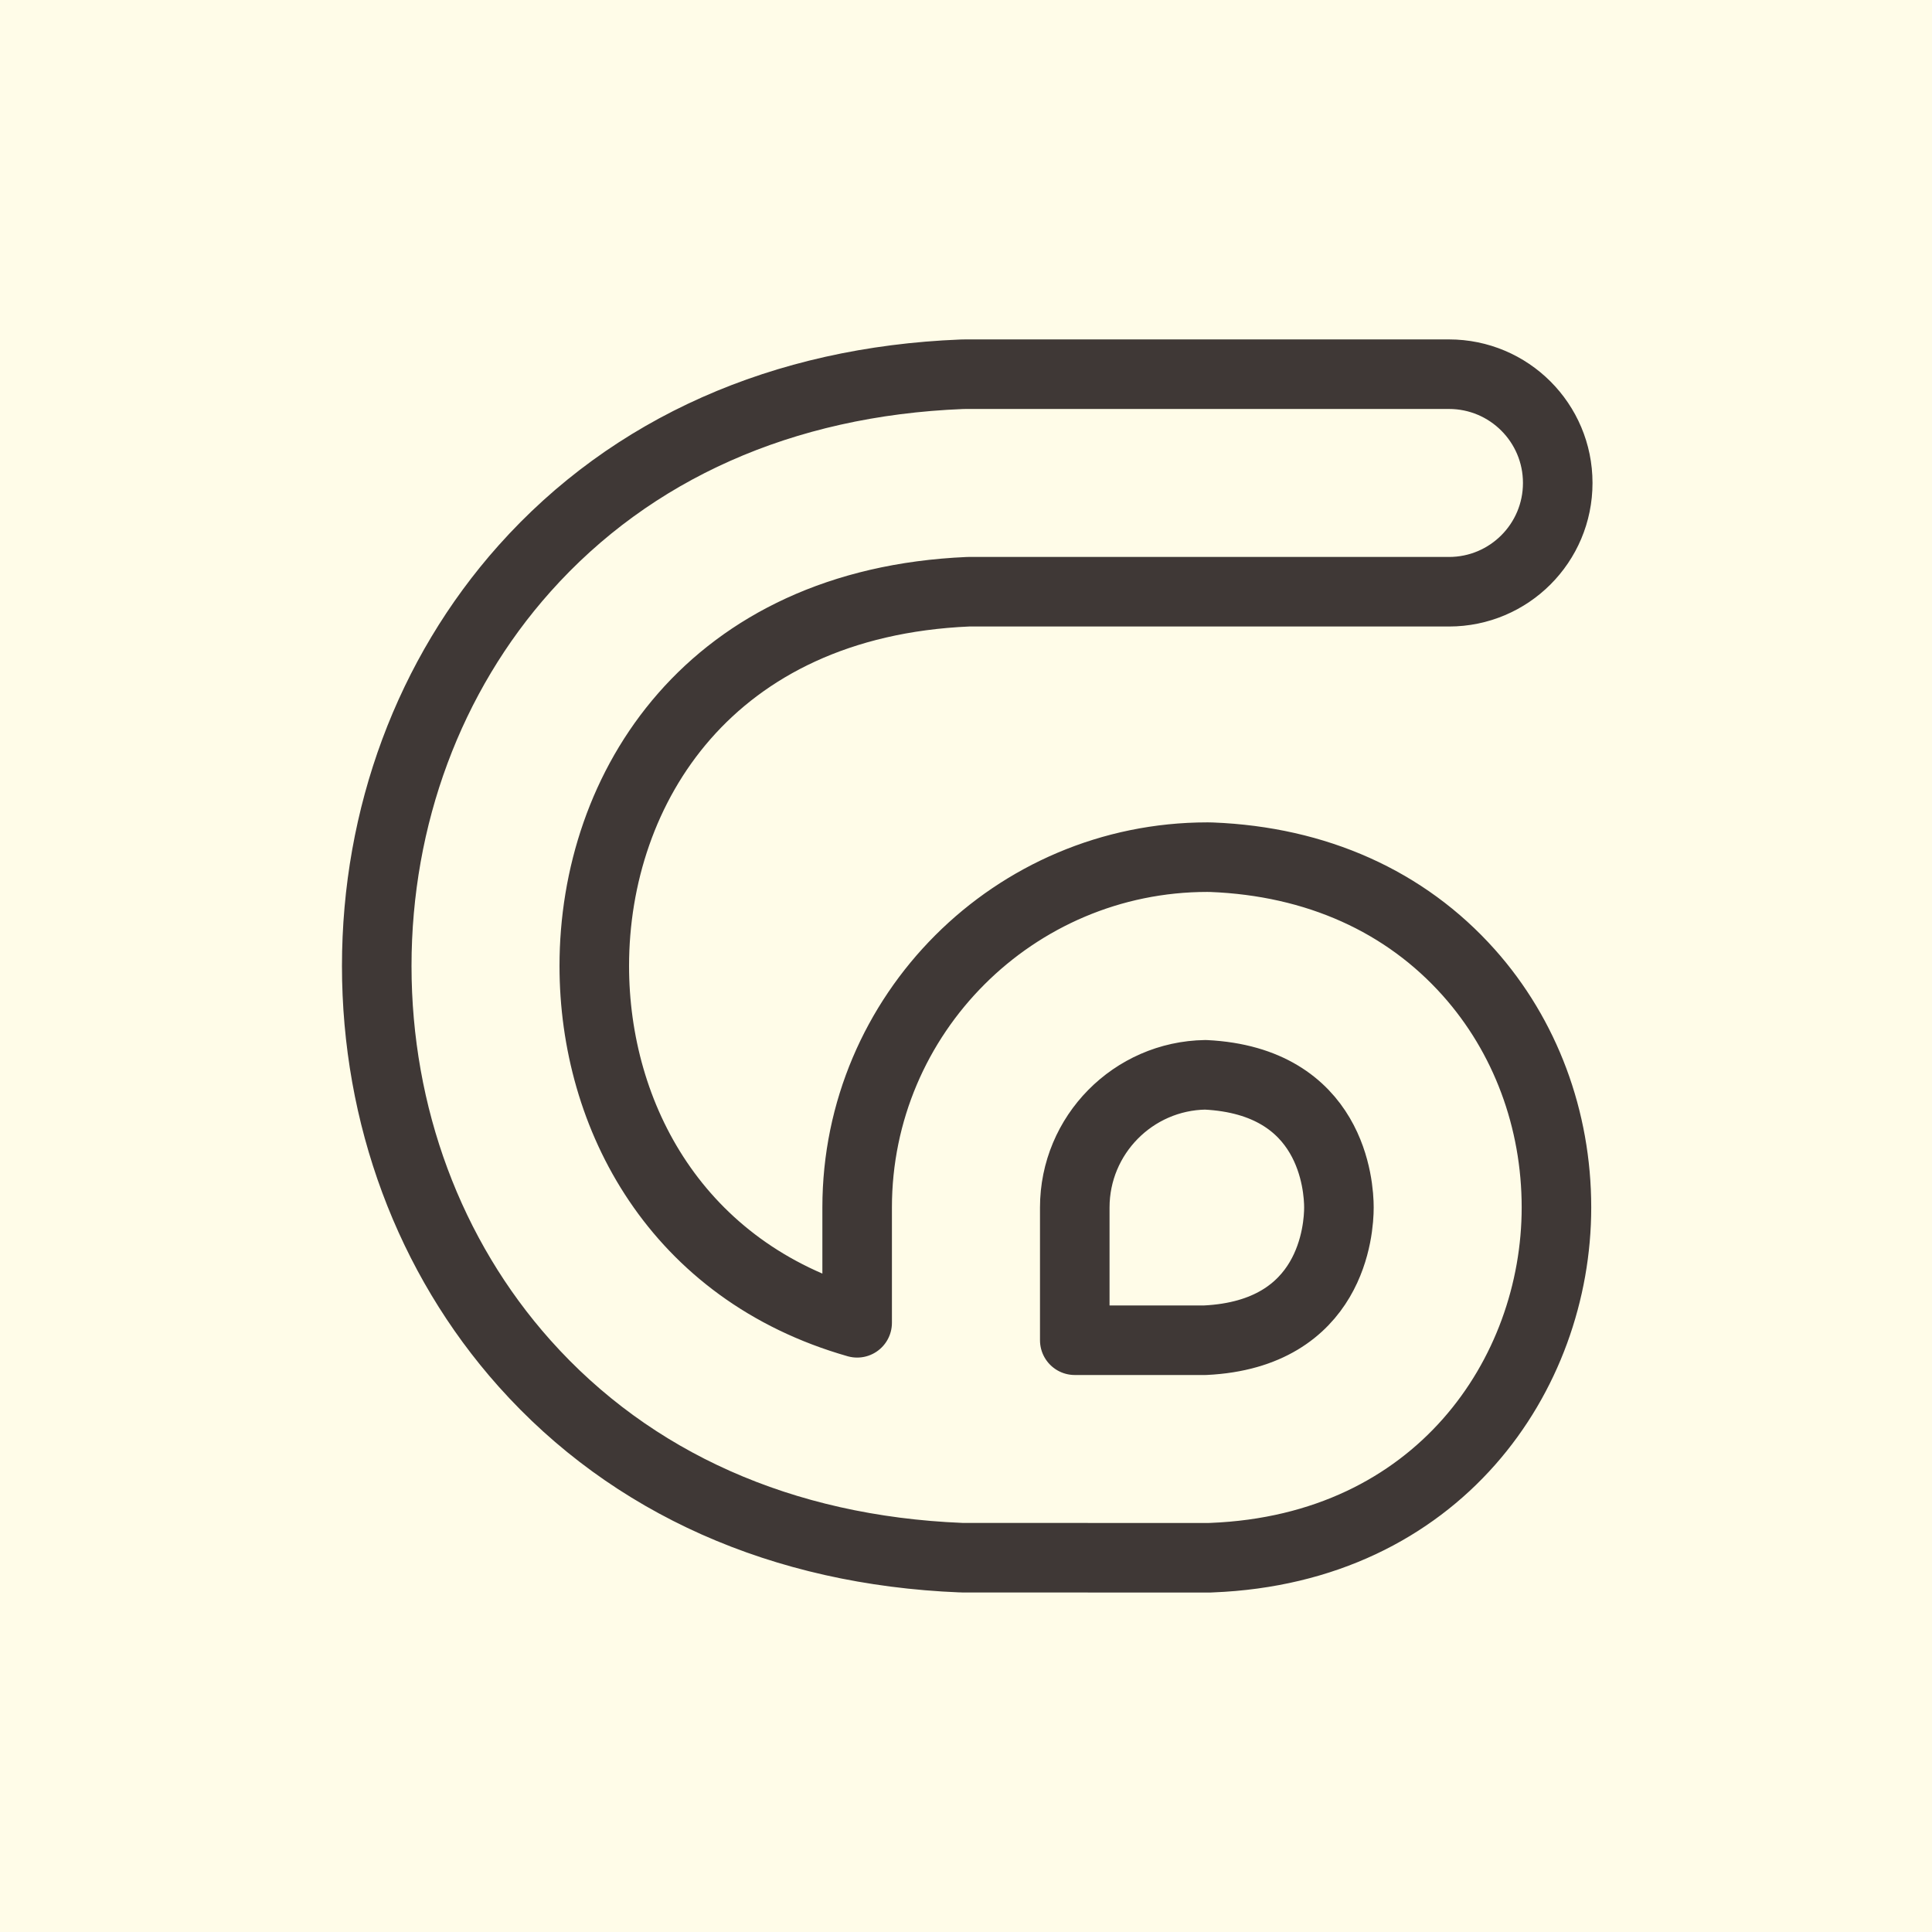 <?xml version="1.0" encoding="UTF-8"?>
<svg id="Layer_2" xmlns="http://www.w3.org/2000/svg" viewBox="0 0 500 500">
  <defs>
    <style>
      .cls-1 {
        fill: none;
        stroke: #3f3836;
        stroke-linejoin: round;
        stroke-width: 18px;
      }

      .cls-2 {
        fill: #fffce8;
        stroke-width: 0px;
      }
    </style>
  </defs>
  <g id="Layer_5">
    <g>
      <rect class="cls-2" width="500" height="500"/>
      <path class="cls-1" d="M313.06,403.15l-64.04-.02c-.11,0-.22,0-.33-.01-46.22-1.88-85.28-19.27-112.96-50.3-24.65-27.64-38.23-64.16-38.23-102.83,0-38.67,13.58-75.19,38.23-102.83,27.72-31.07,66.84-48.46,113.15-50.3l1.11-.02h125c15.55,0,28.15,12.6,28.15,28.15s-12.6,28.15-28.15,28.15h-124.42c-66.84,2.89-96.77,50.67-96.77,96.84,0,38.94,21.28,79.02,68.03,92.36v-29.86c0-49.99,40.67-90.65,90.65-90.65l1.11.02c27.06,1.07,50.06,11.38,66.53,29.84,14.63,16.4,22.69,37.99,22.69,60.79,0,43.29-30.64,88.32-89.21,90.64l-.56.02ZM278.15,346.85h33.73c32.96-1.58,34.63-28.87,34.63-34.35,0-5.48-1.68-32.73-34.54-34.34-18.7.28-33.82,15.58-33.82,34.34v34.35Z"/>
    </g>
  </g>
</svg>